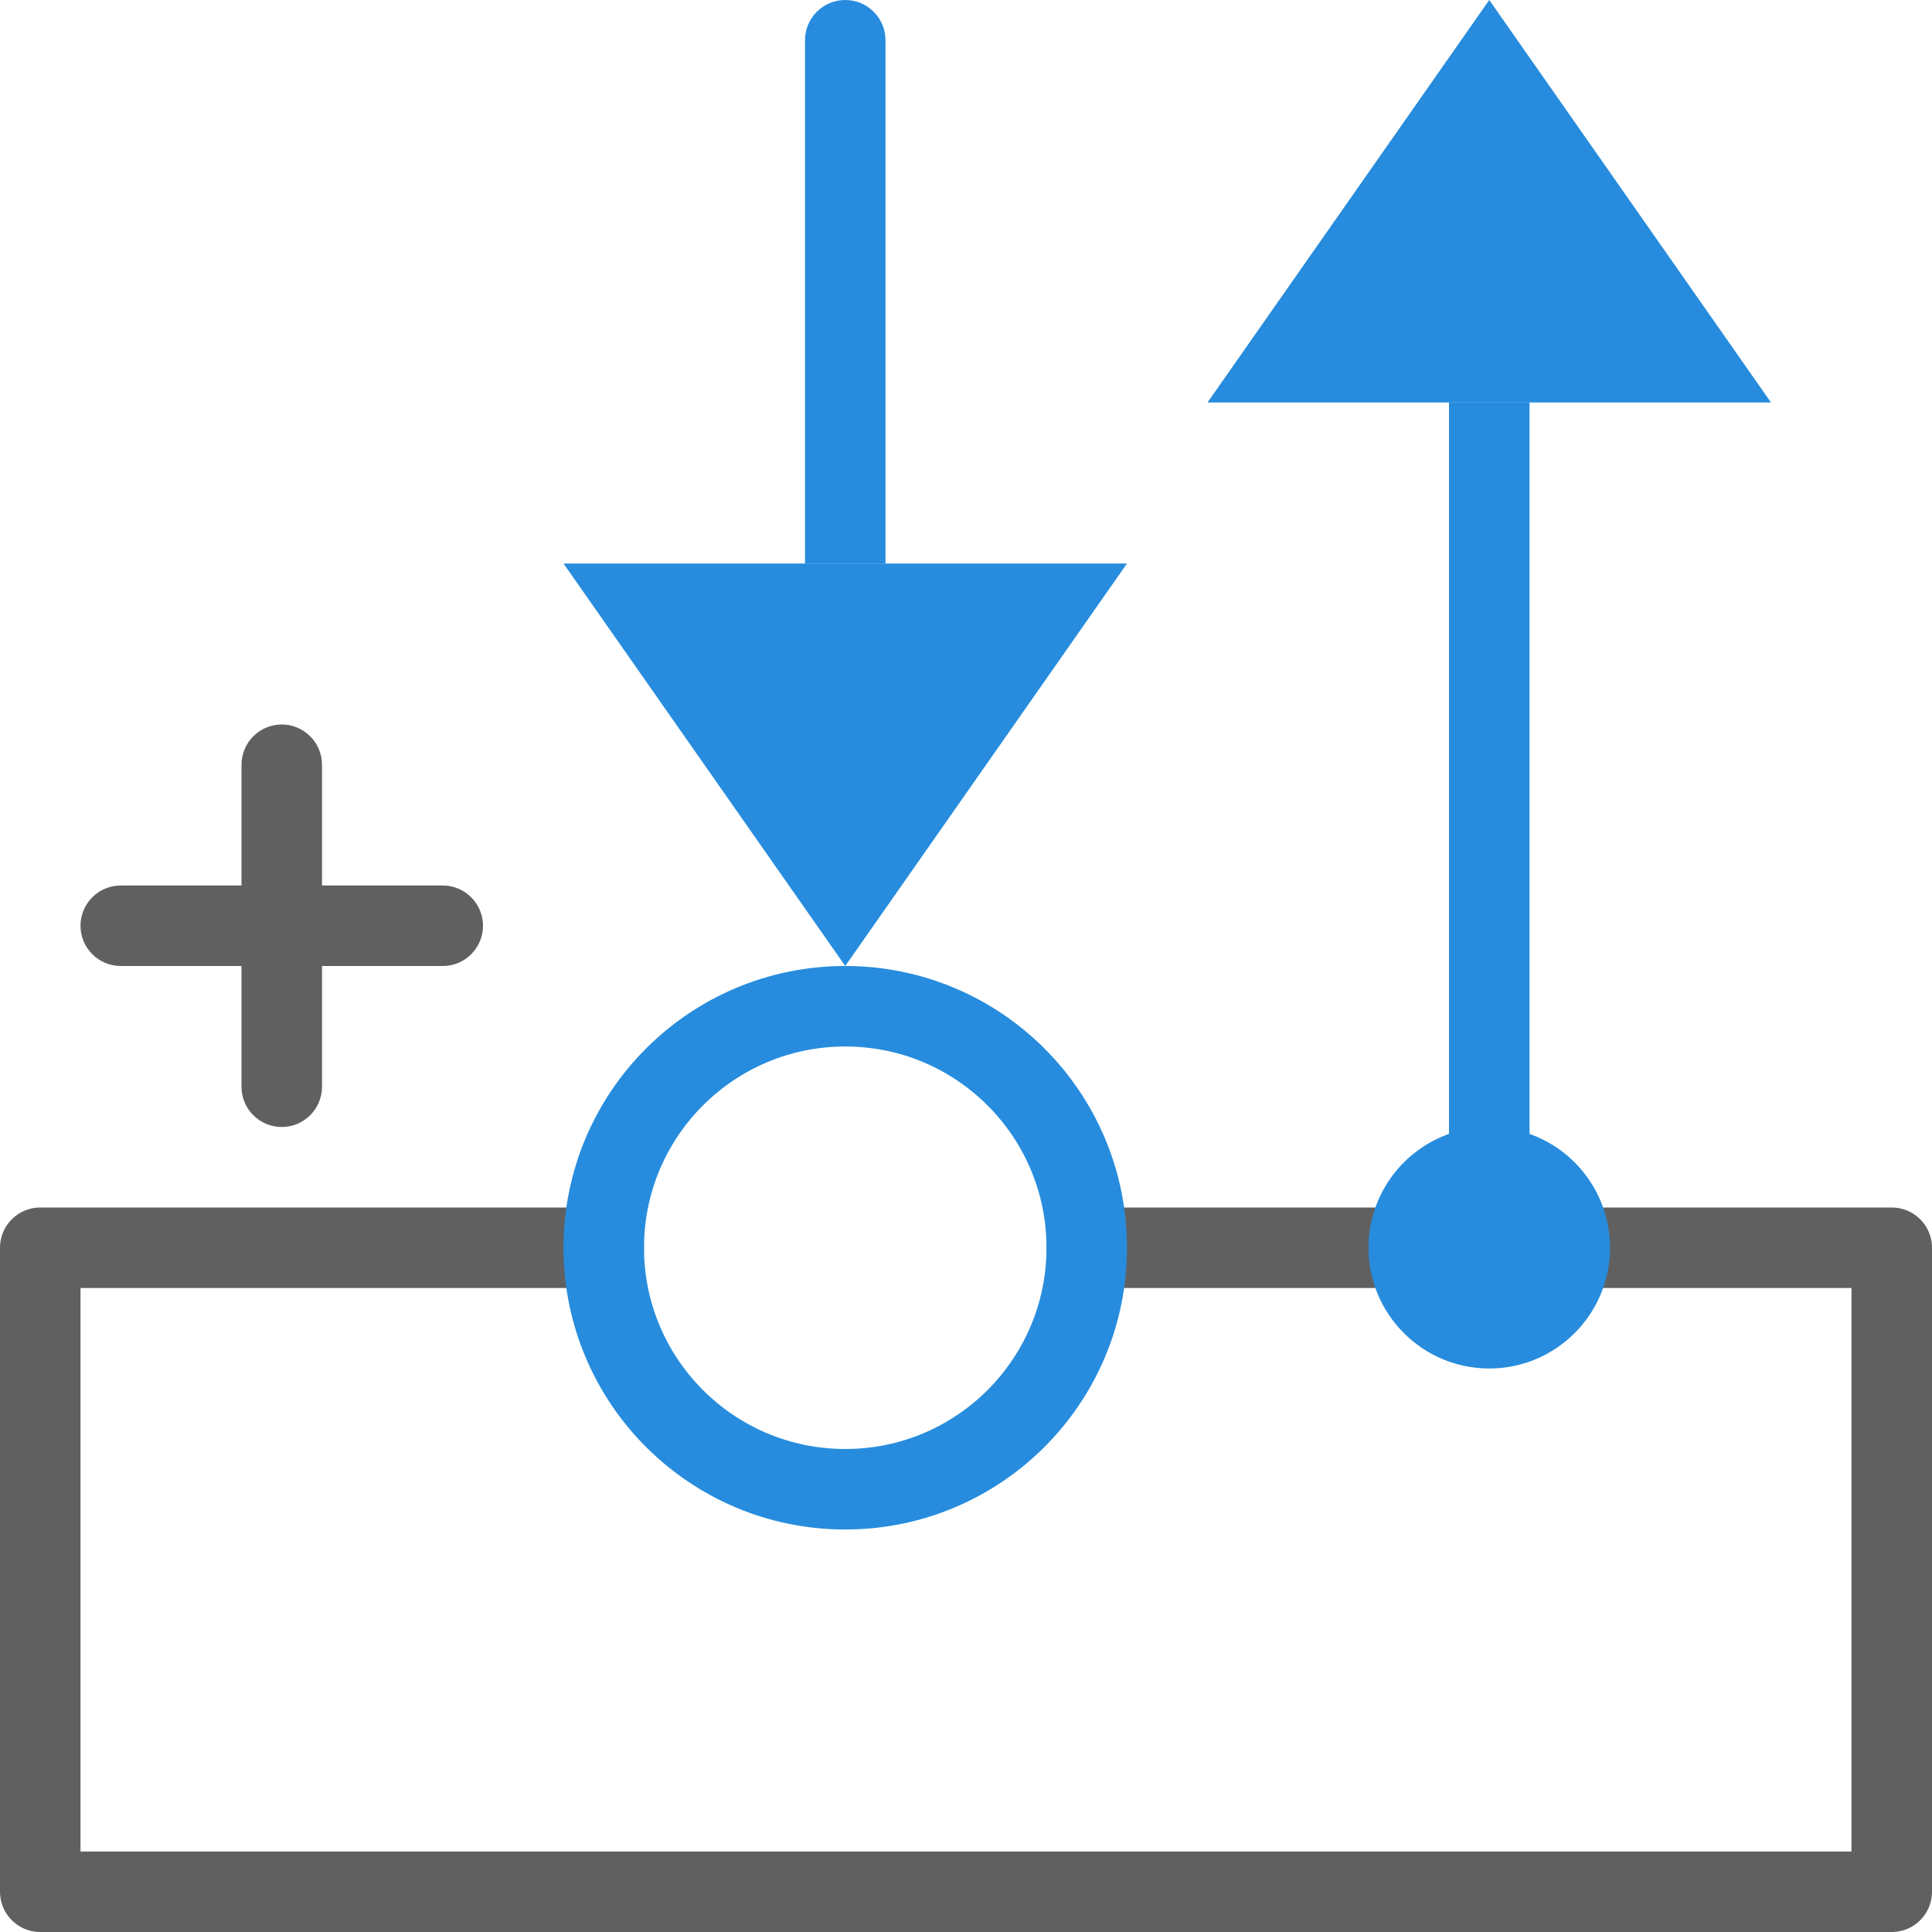 <svg width="24" height="24" viewBox="0 0 24 24" fill="none" xmlns="http://www.w3.org/2000/svg">
<path d="M7.5 15.5H0.5V23.5H23.5V15.5H13.5" stroke="#616061" stroke-linecap="round" stroke-linejoin="round"/>
<path d="M10 7L11 7L11 0.5C11 0.224 10.776 -1.95703e-08 10.5 -4.37114e-08V-4.37114e-08C10.224 -6.78526e-08 10 0.224 10 0.5L10 7Z" fill="#278CDD"/>
<path d="M7 7L10.5 12L14 7L7 7Z" fill="#278CDD"/>
<path d="M4 13.5V9.5C4 9.224 3.776 9 3.5 9C3.224 9 3 9.224 3 9.5V13.5C3 13.776 3.224 14 3.5 14C3.776 14 4 13.776 4 13.5Z" fill="#616061"/>
<path d="M5.5 11H1.5C1.224 11 1 11.224 1 11.5C1 11.776 1.224 12 1.5 12H5.5C5.776 12 6 11.776 6 11.5C6 11.224 5.776 11 5.5 11Z" fill="#616061"/>
<circle cx="10.5" cy="15.5" r="3" stroke="#278CDD"/>
<path d="M19 5H18V14.5C18 14.776 18.224 15 18.5 15V15C18.776 15 19 14.776 19 14.5V5Z" fill="#278CDD"/>
<path d="M22 5L18.5 0L15 5H22Z" fill="#278CDD"/>
<path d="M18.5 17C19.328 17 20 16.328 20 15.5C20 14.672 19.328 14 18.5 14C17.672 14 17 14.672 17 15.5C17 16.328 17.672 17 18.5 17Z" fill="#278CDD"/>
</svg>

